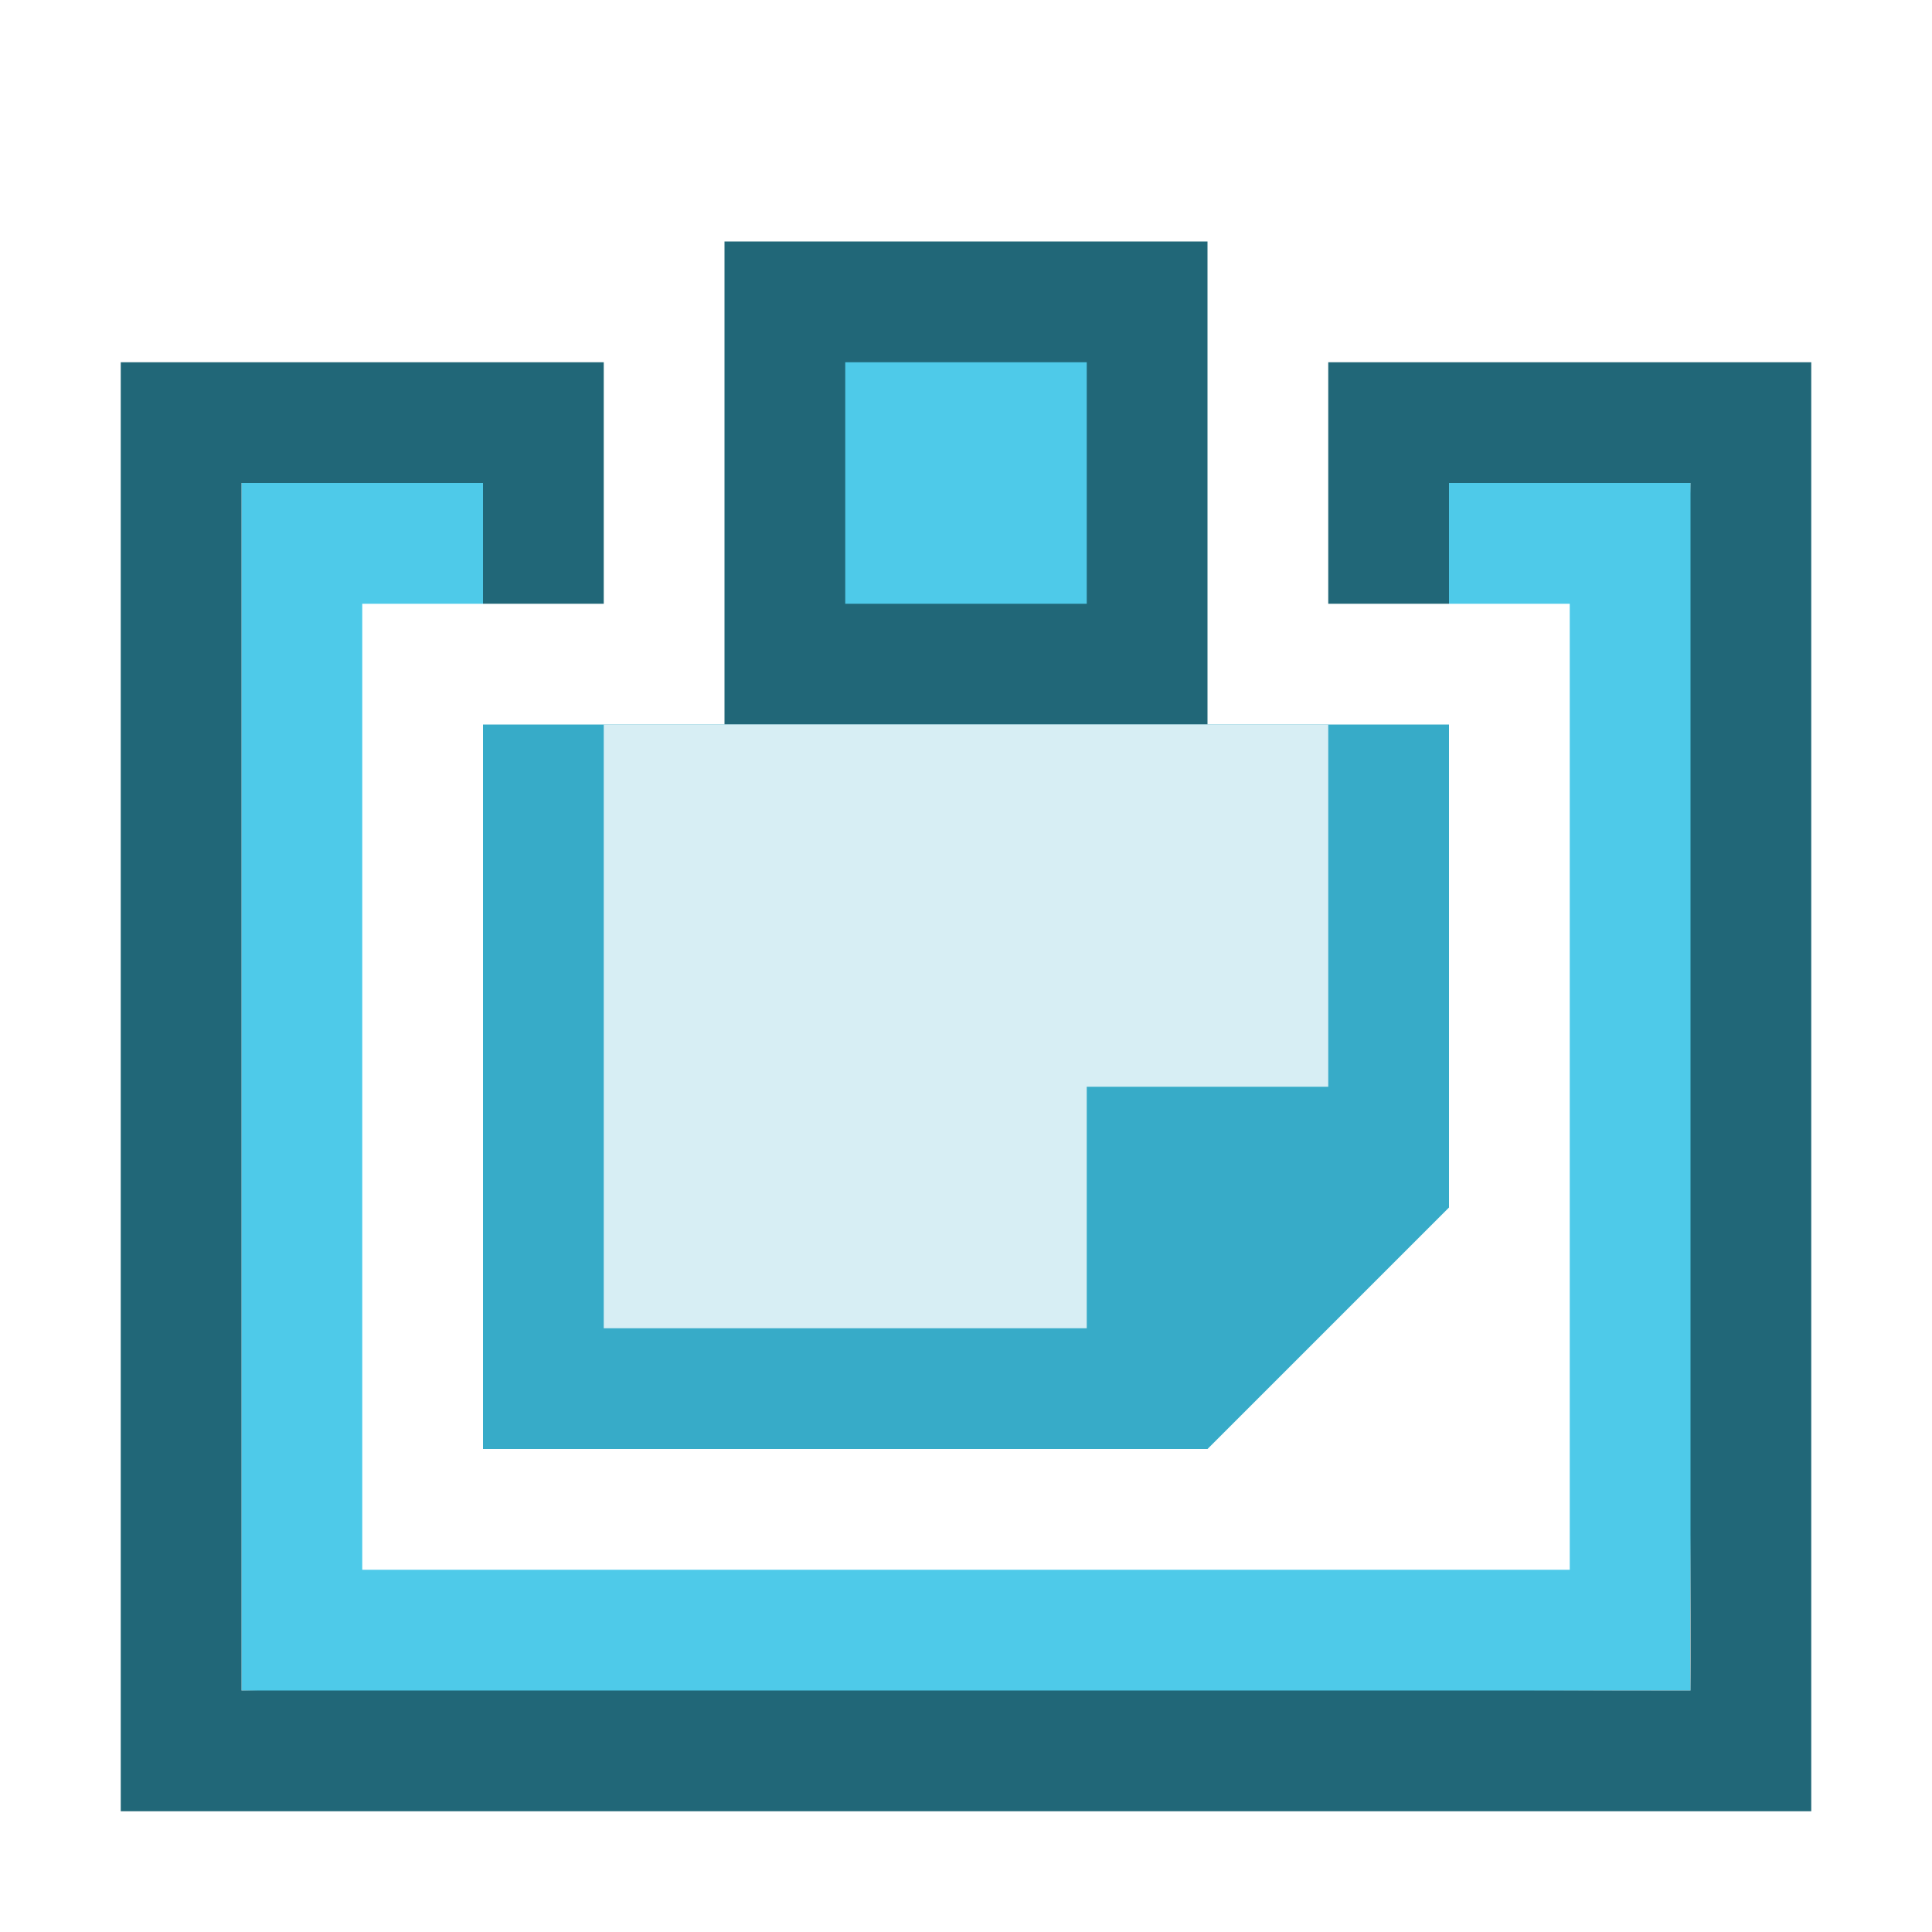 <?xml version="1.0" encoding="UTF-8" standalone="no"?>
<!-- Created with Inkscape (http://www.inkscape.org/) -->

<svg
   xmlns:dc="http://purl.org/dc/elements/1.1/"
   xmlns:cc="http://creativecommons.org/ns#"
   xmlns:rdf="http://www.w3.org/1999/02/22-rdf-syntax-ns#"
   xmlns:svg="http://www.w3.org/2000/svg"
   xmlns="http://www.w3.org/2000/svg"
   xmlns:sodipodi="http://sodipodi.sourceforge.net/DTD/sodipodi-0.dtd"
   xmlns:inkscape="http://www.inkscape.org/namespaces/inkscape"
   width="16"
   height="16"
   id="svg4374"
   version="1.1"
   inkscape:version="0.92.1 r15371"
   sodipodi:docname="edit.paste.svg">
  <defs
     id="defs4376" />
  <sodipodi:namedview
     id="base"
     pagecolor="#ffffff"
     bordercolor="#666666"
     borderopacity="1.0"
     inkscape:pageopacity="0.0"
     inkscape:pageshadow="2"
     inkscape:zoom="15.929447"
     inkscape:cx="-16.00454"
     inkscape:cy="10.246269"
     inkscape:document-units="px"
     inkscape:current-layer="layer1"
     showgrid="true"
     inkscape:window-width="1914"
     inkscape:window-height="1008"
     inkscape:window-x="0"
     inkscape:window-y="24"
     inkscape:window-maximized="1">
    <inkscape:grid
       type="xygrid"
       id="grid823" />
  </sodipodi:namedview>
  <g
     inkscape:label="Capa 1"
     inkscape:groupmode="layer"
     id="layer1"
     transform="translate(0,-1036.362)">
    <g
       transform="matrix(1.069,0,0,0.736,-63.997,547.245)"
       id="layer9-64"
       inkscape:label="status"
       style="display:inline;fill:#4ecae9;fill-opacity:1" />
    <g
       style="fill:#4ecae9;fill-opacity:1"
       transform="matrix(1.069,0,0,0.736,-63.997,547.245)"
       id="layer10-4"
       inkscape:label="devices" />
    <g
       style="fill:#4ecae9;fill-opacity:1"
       transform="matrix(1.069,0,0,0.736,-63.997,547.245)"
       id="layer11-1"
       inkscape:label="apps" />
    <path
       style="fill:#37abc8;fill-rule:evenodd;stroke:none;stroke-width:0.1;stroke-linecap:butt;stroke-linejoin:miter;stroke-opacity:1;stroke-miterlimit:4;stroke-dasharray:none;fill-opacity:1"
       d="m 4,1042.362 v 6 h 6 l 2,-2 v -4 H 4"
       id="path870"
       inkscape:connector-curvature="0" />
    <path
       style="fill:#216778;fill-opacity:1;stroke:none;stroke-width:0.881"
       d="m 6,1038.362 h 4 v 4 H 6 Z"
       id="rect4899-3"
       inkscape:connector-curvature="0"
       sodipodi:nodetypes="ccccc" />
    <path
       style="fill:#4ecae9;fill-opacity:1;stroke:none;stroke-width:0.44"
       d="m 7,1039.362 h 2 v 2 H 7 Z"
       id="rect4899"
       inkscape:connector-curvature="0"
       sodipodi:nodetypes="ccccc" />
    <path
       style="color:#000000;font-style:normal;font-variant:normal;font-weight:normal;font-stretch:normal;font-size:medium;line-height:normal;font-family:'Bitstream Vera Sans';-inkscape-font-specification:'Bitstream Vera Sans';text-indent:0;text-align:start;text-decoration:none;text-decoration-line:none;letter-spacing:normal;word-spacing:normal;text-transform:none;writing-mode:lr-tb;direction:ltr;text-anchor:start;display:inline;overflow:visible;visibility:visible;fill:#4ecae9;fill-opacity:1;stroke:none;stroke-width:1.775;marker:none;enable-background:accumulate"
       id="path41043"
       d="m 2,1040.362 v 10 c 3.36,0.085 8.323,0 12,0 -0.027,-1.142 0.127,-6.834 0,-10 h -2 v 1 H 13 v 8 H 3 v -8 h 1 v -1 z"
       inkscape:connector-curvature="0"
       sodipodi:nodetypes="ccccccccccccc" />
    <g
       style="fill:#4ecae9;fill-opacity:1"
       transform="matrix(1.069,0,0,0.736,-63.997,547.245)"
       id="layer13-5"
       inkscape:label="places" />
    <g
       style="fill:#4ecae9;fill-opacity:1"
       transform="matrix(1.069,0,0,0.736,-63.997,547.245)"
       id="layer14-5"
       inkscape:label="mimetypes" />
    <g
       transform="matrix(1.069,0,0,0.736,-63.997,547.245)"
       id="layer15-74"
       inkscape:label="emblems"
       style="display:inline;fill:#4ecae9;fill-opacity:1" />
    <path
       style="fill:#216778;fill-opacity:1;fill-rule:evenodd;stroke:none;stroke-width:0.1;stroke-linecap:butt;stroke-linejoin:miter;stroke-miterlimit:4;stroke-dasharray:none;stroke-opacity:1"
       d="m 1,1039.362 h 4 v 2 H 4 v -1 H 2 v 10 h 12 v -10 h -2 v 1 h -1 v -2 h 4 v 12 H 1 Z"
       id="path852"
       inkscape:connector-curvature="0"
       sodipodi:nodetypes="ccccccccccccccccc" />
    <path
       style="fill:#d7eef4;fill-rule:evenodd;stroke:none;stroke-width:0.1;stroke-linecap:butt;stroke-linejoin:miter;stroke-opacity:1;stroke-miterlimit:4;stroke-dasharray:none;fill-opacity:1"
       d="m 5,1042.362 v 5 h 4 v -2 h 2 v -3 H 5"
       id="path890"
       inkscape:connector-curvature="0" />
  </g>
</svg>
